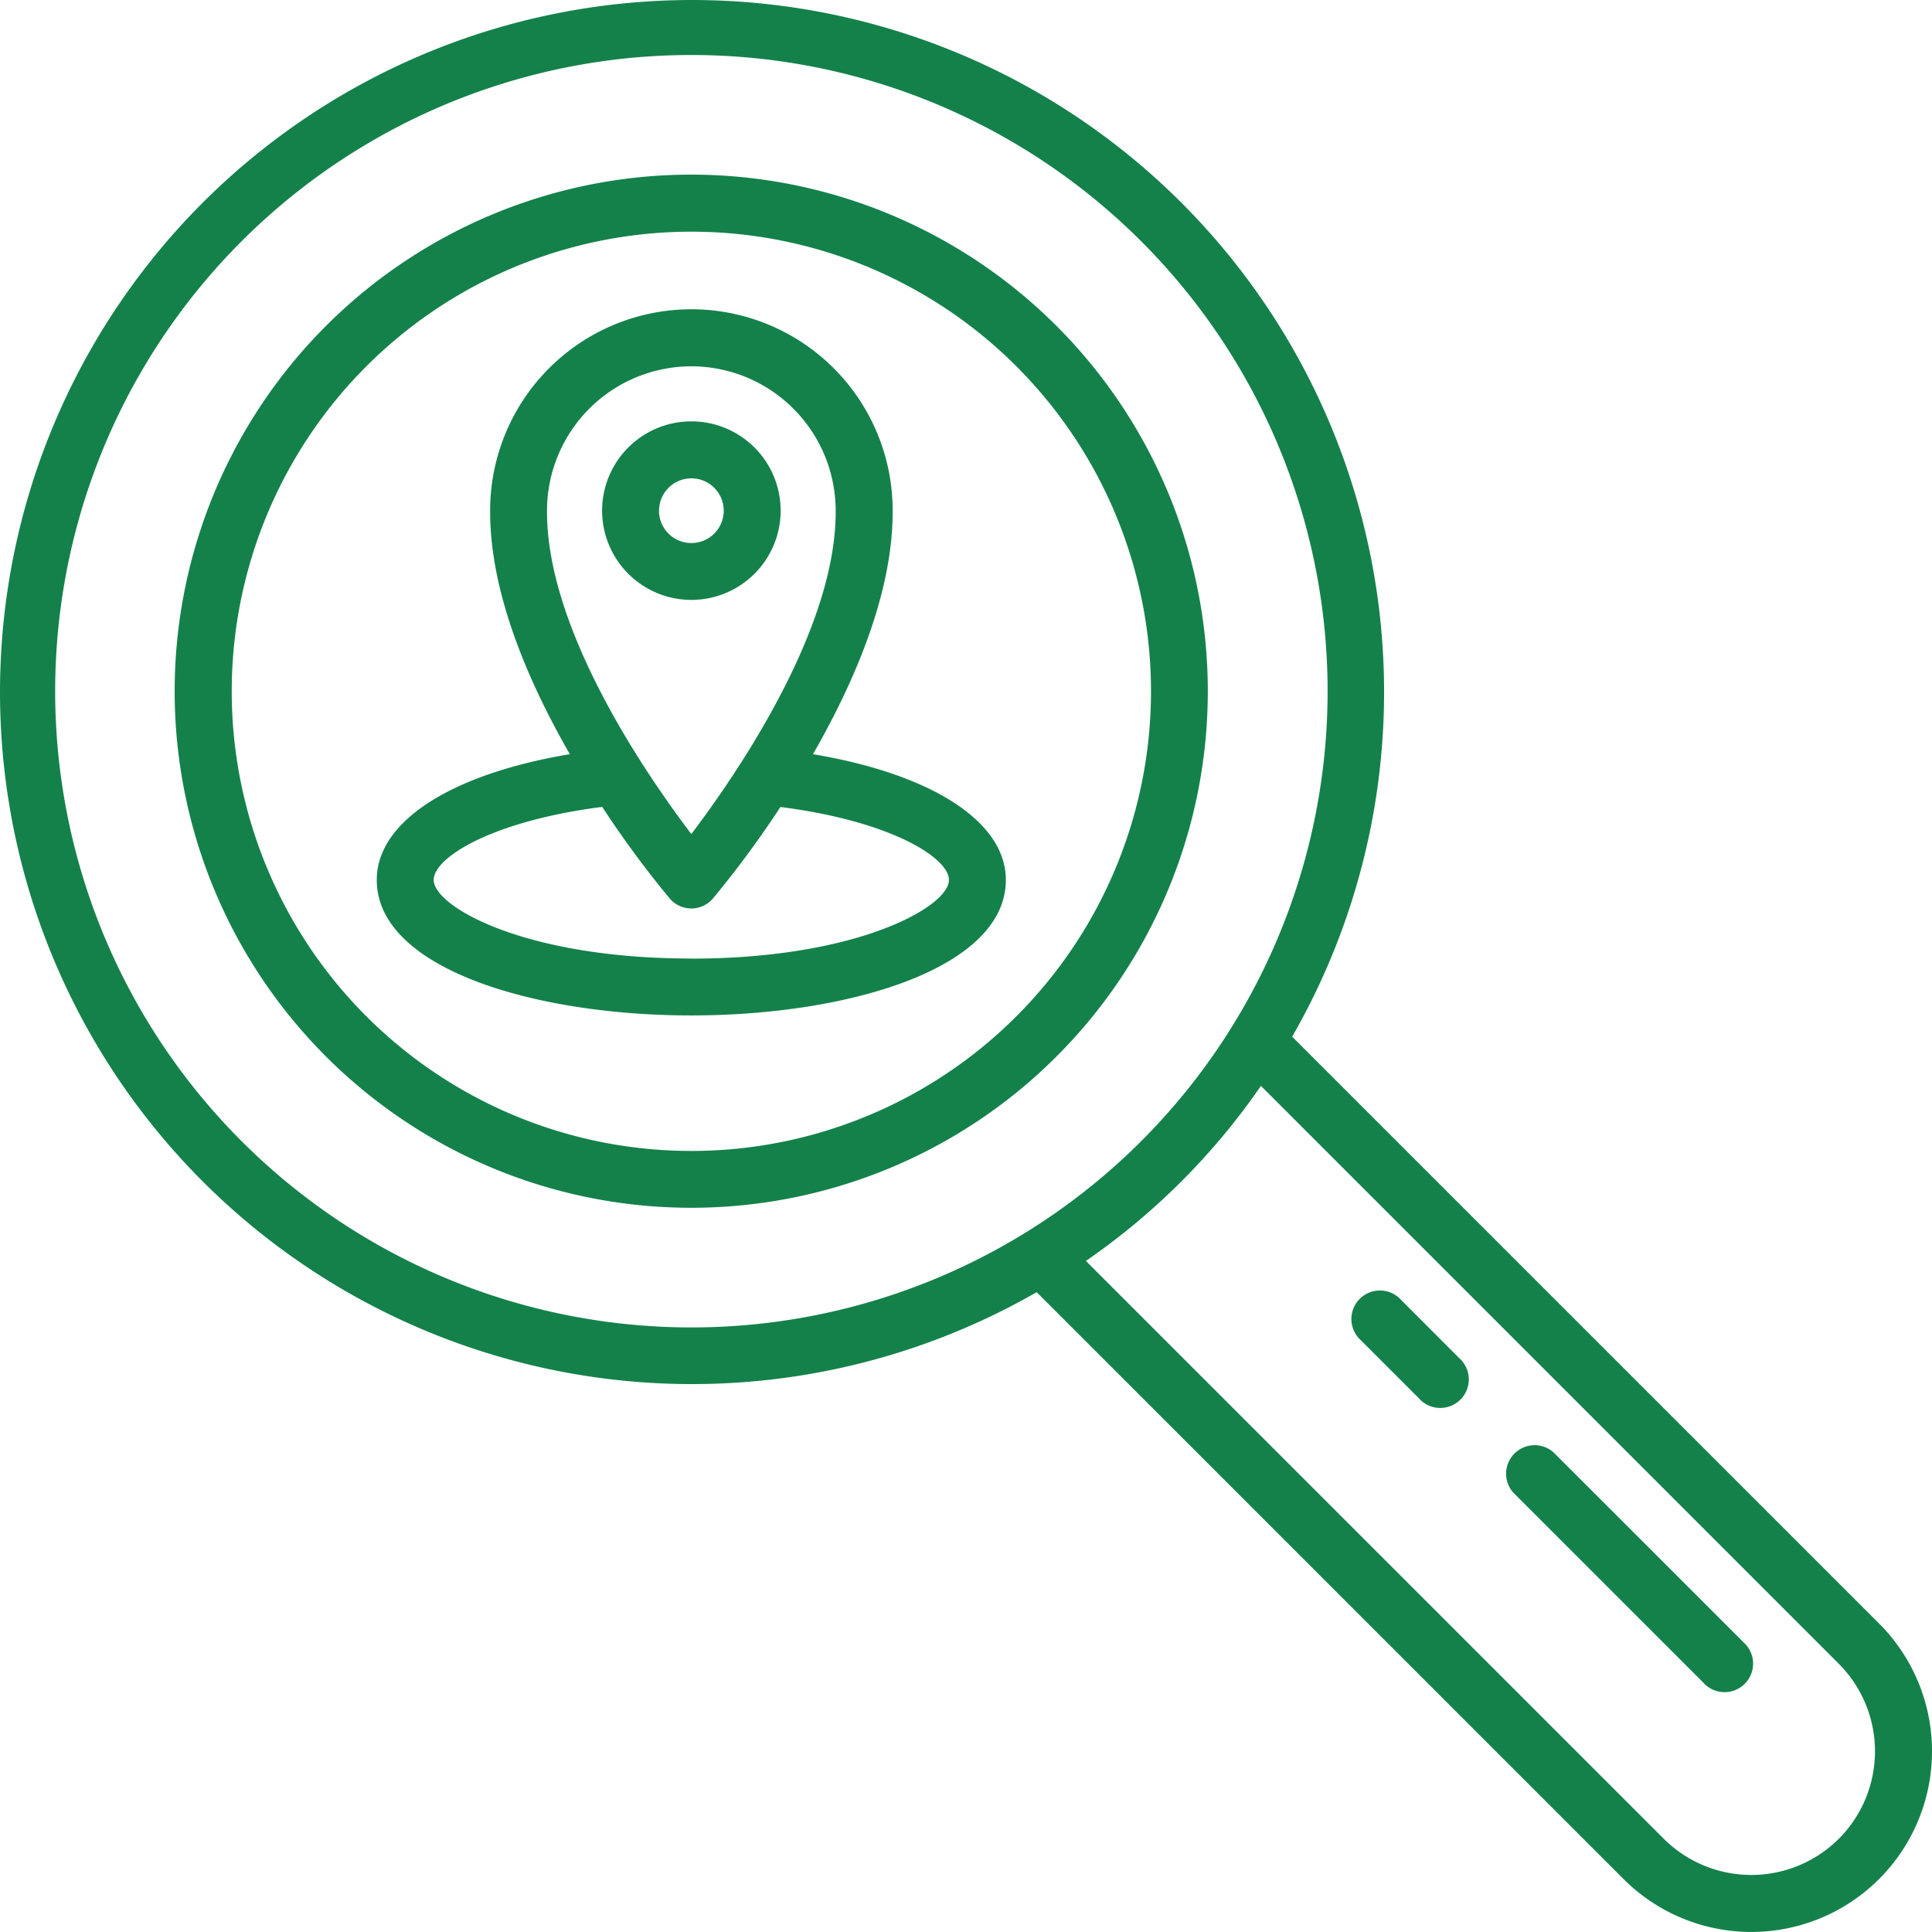 <svg xmlns="http://www.w3.org/2000/svg" width="135.437" height="135.434" viewBox="0 0 135.437 135.434">
  <g id="order-tracking2.0" transform="translate(-4.666 -4.666)">
    <path id="Контур_1" data-name="Контур 1" d="M77.23,26.015a36.213,36.213,0,1,0,10.6,25.608,36.213,36.213,0,0,0-10.6-25.608ZM74.408,74.408a32.221,32.221,0,1,1,9.439-22.786,32.221,32.221,0,0,1-9.439,22.786Z" transform="translate(1.506 1.506)" fill="#14814b"/>
    <path id="Контур_2" data-name="Контур 2" d="M136.39,118.475,95.25,77.339A48.513,48.513,0,1,0,77.339,95.25l41.14,41.14a12.667,12.667,0,1,0,17.914-17.914ZM21.6,84.662a44.6,44.6,0,1,1,63.067,0,44.6,44.6,0,0,1-63.067,0Zm111.972,48.905a8.689,8.689,0,0,1-12.272,0L80.789,93.06A47.945,47.945,0,0,0,93.06,80.789L133.569,121.3a8.688,8.688,0,0,1,0,12.271Z" transform="translate(0)" fill="#14814b"/>
    <path id="Контур_3" data-name="Контур 3" d="M58.407,54.869c2.912-5.064,5.617-11.324,5.587-17.074a14.108,14.108,0,1,0-28.217-.013c-.032,5.757,2.674,12.02,5.587,17.087-8.324,1.39-13.535,4.714-13.535,8.814,0,6.237,11.093,9.5,22.05,9.5s22.05-3.263,22.05-9.5c0-4.1-5.215-7.424-13.523-8.814ZM49.88,27.678A10.132,10.132,0,0,1,60,37.808c.05,8.3-6.956,18.485-10.119,22.659C46.714,56.3,39.713,46.122,39.763,37.8A10.129,10.129,0,0,1,49.88,27.678Zm0,41.515c-11.685.006-18.059-3.643-18.059-5.51,0-1.574,4.1-4.133,11.813-5.119A70.923,70.923,0,0,0,48.36,64.98a1.993,1.993,0,0,0,3.04,0,71.116,71.116,0,0,0,4.726-6.41c7.71.985,11.813,3.545,11.813,5.119,0,1.862-6.374,5.511-18.059,5.511Z" transform="translate(3.249 2.667)" fill="#14814b"/>
    <path id="Контур_4" data-name="Контур 4" d="M54.2,36.829a6.258,6.258,0,1,0-6.258,6.258A6.258,6.258,0,0,0,54.2,36.829Zm-8.524,0A2.267,2.267,0,1,1,47.938,39.1,2.267,2.267,0,0,1,45.671,36.829Z" transform="translate(5.191 3.633)" fill="#14814b"/>
    <path id="Контур_5" data-name="Контур 5" d="M100.588,94.021a2,2,0,0,0-2.822,2.822l13.487,13.487a2,2,0,0,0,2.826-2.822Z" transform="translate(12.975 12.45)" fill="#14814b"/>
    <path id="Контур_6" data-name="Контур 6" d="M91.227,84.659A2,2,0,1,0,88.4,87.481l4.06,4.06a2,2,0,1,0,2.821-2.822Z" transform="translate(11.662 11.137)" fill="#14814b"/>
  </g>
</svg>
